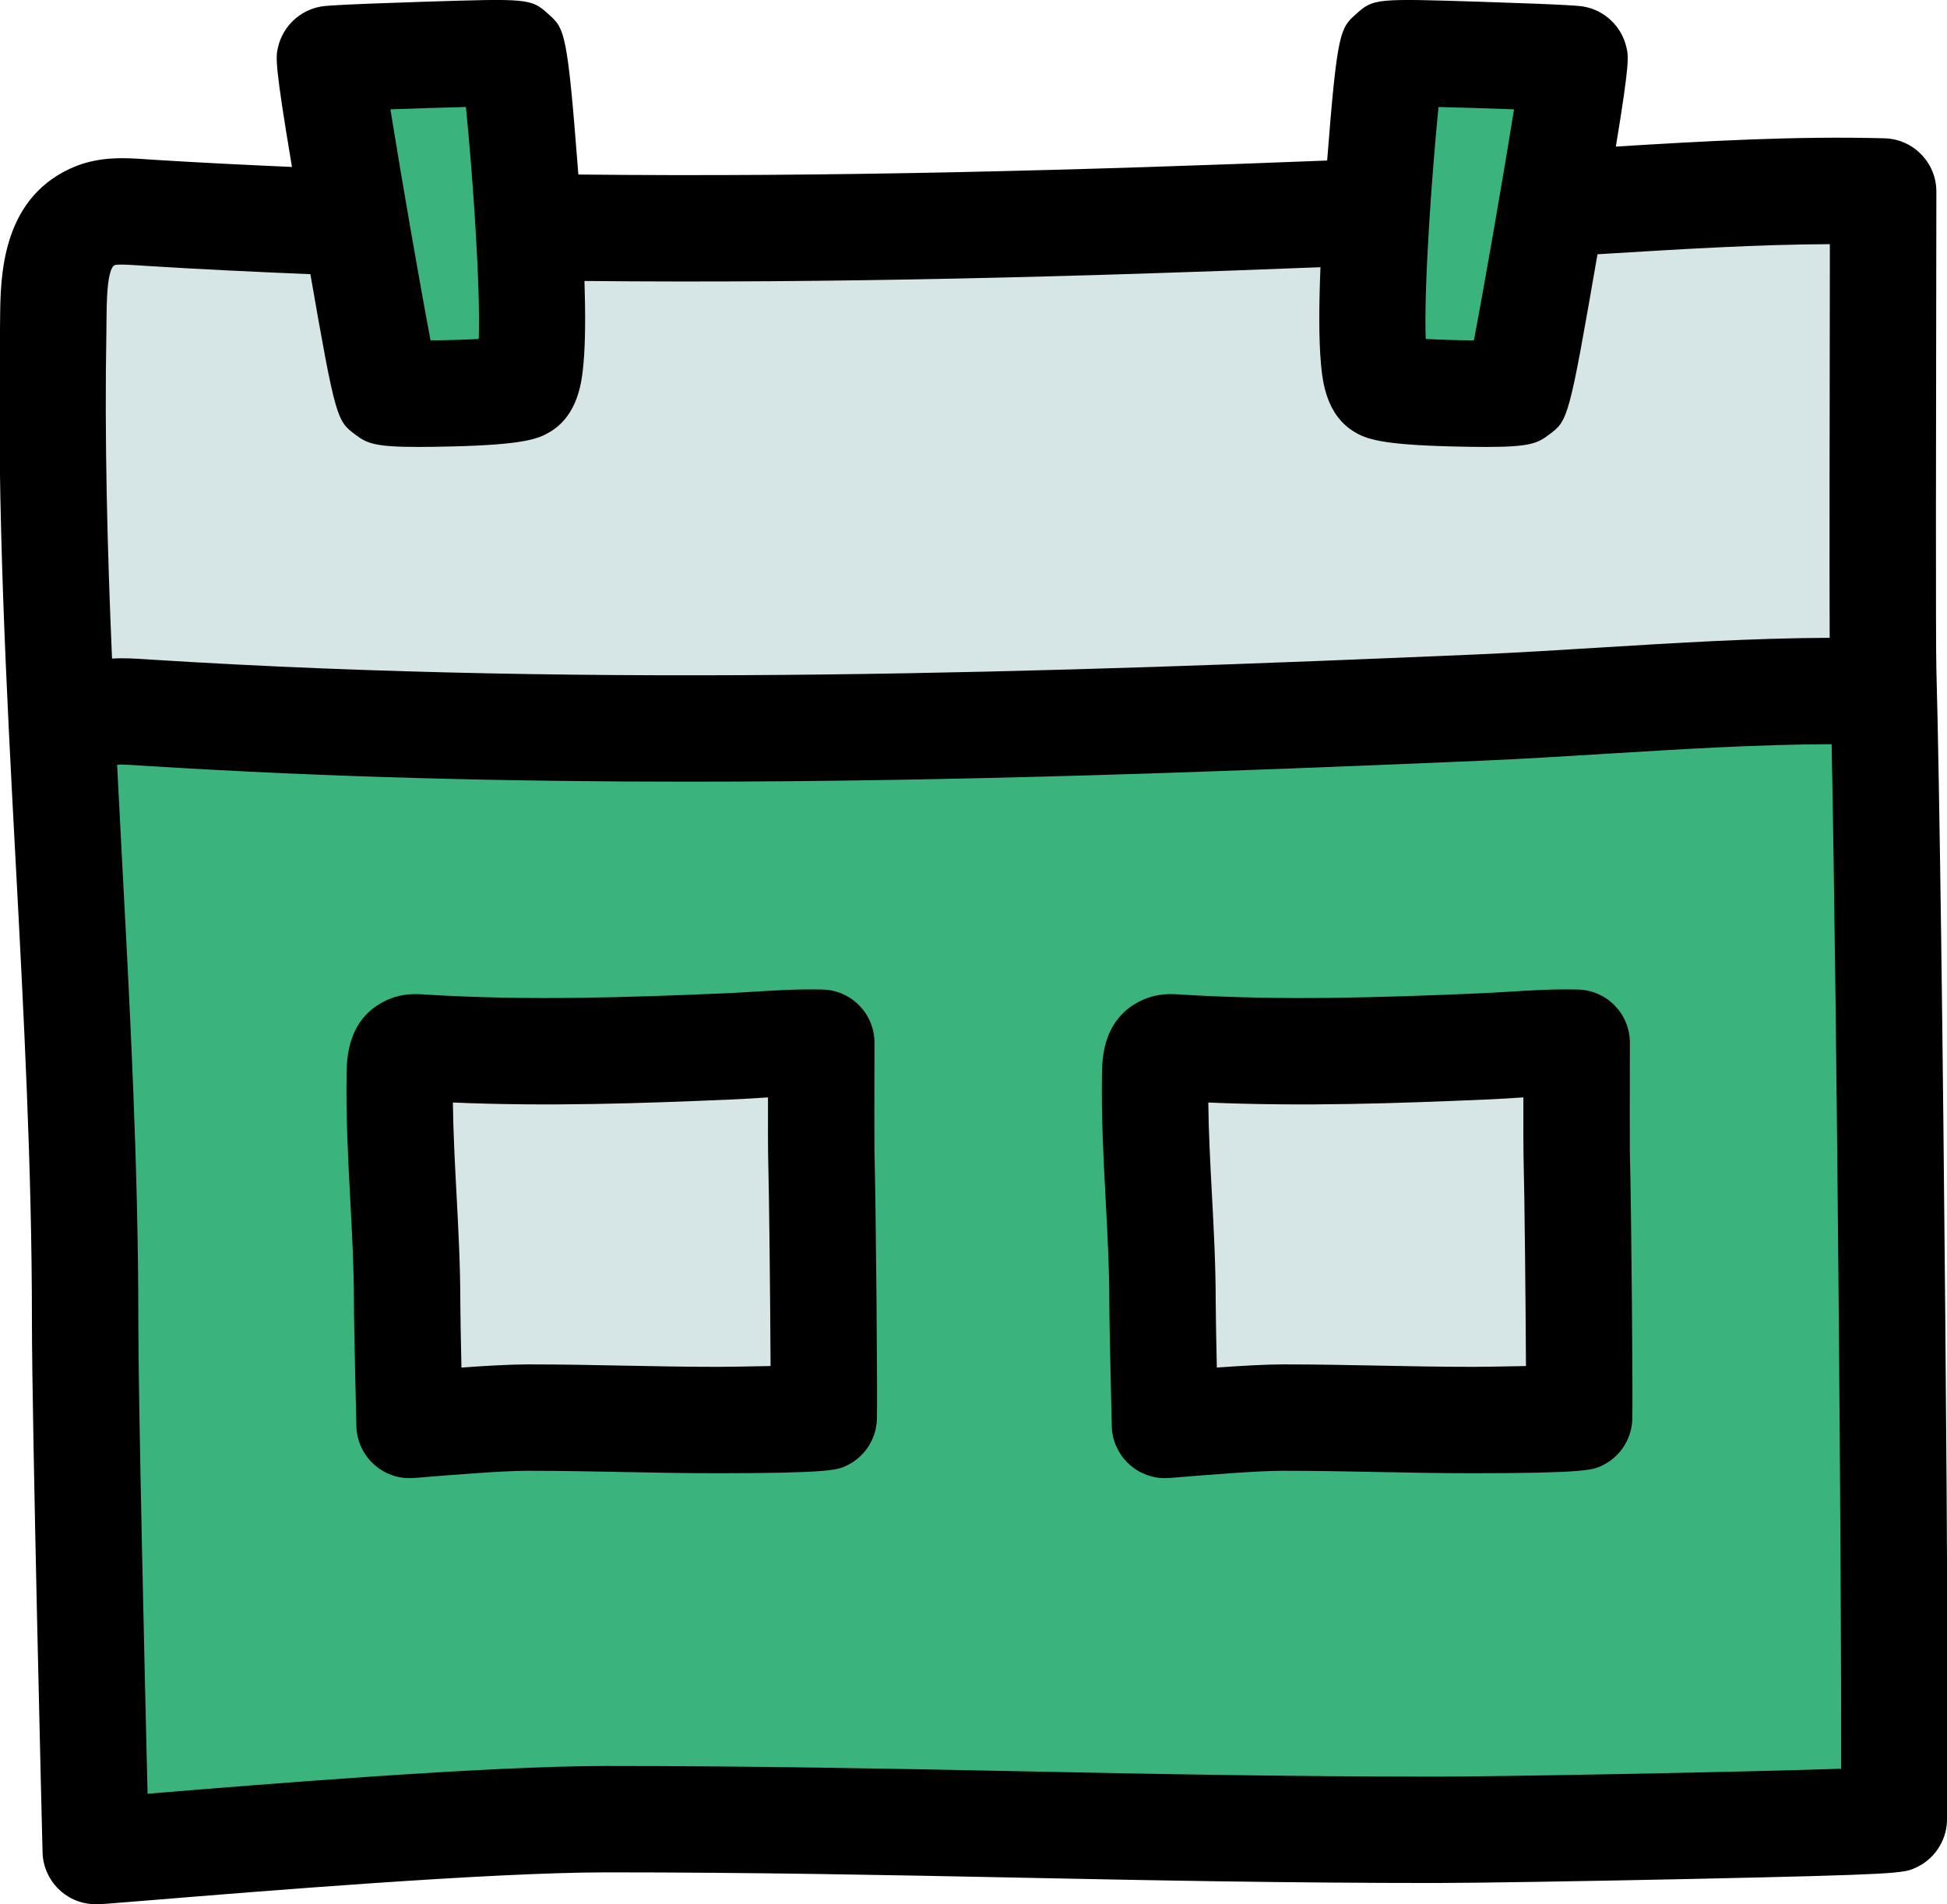 <?xml version="1.0" encoding="iso-8859-1"?>
<!-- Generator: Adobe Illustrator 22.1.0, SVG Export Plug-In . SVG Version: 6.00 Build 0)  -->
<svg version="1.1" id="Layer_1" xmlns="http://www.w3.org/2000/svg" xmlns:xlink="http://www.w3.org/1999/xlink" x="0px" y="0px"
	 viewBox="0 0 183 179" style="enable-background:new 0 0 183 179;" xml:space="preserve">
<path style="fill:#3AB37C;" d="M8.65,20.403c1.557-0.73,3.189-0.539,5.35-0.403c41.453,2.611,83.385,1.293,124.852-0.482
	C151.351,18.983,164.503,17.655,177,18c0,5-0.091,41.673,0,45c0.638,23.299,1.252,102.33,1,108c-0.748,0.33-36,1-43,1
	c-28,0-50-1-78-1c-14.512,0-47.172,3.041-48,3c0,0-1-40-1-50c0-30.954-3.559-62.028-3-93C5.066,27.324,4.74,22.236,8.65,20.403z"/>
<path style="fill:#D6E5E5;" d="M8.65,20.403c1.557-0.73,3.189-0.539,5.35-0.403c41.453,2.611,83.385,1.293,124.852-0.482
	C151.351,18.983,164.503,17.655,177,18c0,5-0.091,41.673,0,45c-10,2-114,9-171.34,1.944C5.14,53.623,4.796,42.305,5,31
	C5.066,27.324,4.74,22.236,8.65,20.403z"/>
<path style="fill:#D6E5E5;" d="M38.417,98.567c0.359-0.168,0.734-0.124,1.232-0.093c9.548,0.601,19.206,0.298,28.757-0.111
	c2.879-0.123,5.908-0.429,8.787-0.35c0,1.152-0.021,9.598,0,10.365c0.147,5.366,0.288,23.569,0.23,24.875
	c-0.172,0.076-8.292,0.23-9.904,0.23c-6.449,0-11.516-0.23-17.965-0.23c-3.343,0-10.865,0.7-11.056,0.691
	c0,0-0.23-9.213-0.23-11.516c0-7.13-0.82-14.287-0.691-21.42C37.591,100.16,37.516,98.989,38.417,98.567z"/>
<path style="fill:#D6E5E5;" d="M109.417,98.567c0.359-0.168,0.734-0.124,1.232-0.093c9.548,0.601,19.206,0.298,28.757-0.111
	c2.879-0.123,5.908-0.429,8.787-0.35c0,1.152-0.021,9.598,0,10.365c0.147,5.366,0.288,23.569,0.23,24.875
	c-0.172,0.076-8.292,0.23-9.904,0.23c-6.449,0-11.516-0.23-17.965-0.23c-3.343,0-10.865,0.7-11.056,0.691
	c0,0-0.23-9.213-0.23-11.516c0-7.13-0.82-14.287-0.691-21.42C108.591,100.16,108.516,98.989,109.417,98.567z"/>
<path d="M38.509,138.945c-0.083,0-0.159-0.003-0.254-0.007c-2.616-0.127-4.69-2.251-4.756-4.869
	c-0.01-0.379-0.232-9.302-0.232-11.641c0-3.171-0.168-6.323-0.345-9.66c-0.205-3.857-0.417-7.846-0.345-11.851l0.002-0.182
	c0.029-3.3,1.279-5.553,3.715-6.696l0.001,0c1.493-0.701,2.835-0.611,3.555-0.563l0.113,0.007
	c9.523,0.601,19.167,0.272,28.229-0.116c0.875-0.038,1.766-0.093,2.661-0.148c2.106-0.13,4.29-0.264,6.478-0.204
	c2.707,0.075,4.862,2.291,4.862,4.998l-0.003,1.764c-0.004,2.354-0.014,7.865,0.001,8.463c0.146,5.366,0.295,23.706,0.228,25.232
	c-0.084,1.904-1.243,3.595-2.989,4.36c-0.73,0.32-1.485,0.65-11.91,0.65c-3.274,0-6.228-0.059-9.083-0.116
	c-2.807-0.056-5.708-0.114-8.883-0.114c-2.362,0-7.347,0.409-9.475,0.584C39.059,138.92,38.752,138.945,38.509,138.945z
	 M42.568,103.635c0.031,2.809,0.182,5.642,0.339,8.602c0.177,3.32,0.359,6.753,0.359,10.19c0,1.054,0.052,3.666,0.105,6.122
	c2.193-0.157,4.574-0.297,6.181-0.297c3.274,0,6.228,0.059,9.083,0.116c2.807,0.056,5.708,0.114,8.883,0.114
	c0.827,0,2.906-0.034,4.908-0.076c-0.031-6.028-0.13-16.141-0.232-19.894c-0.012-0.417-0.014-2.271-0.01-5.357
	c-0.236,0.014-0.476,0.029-0.716,0.044c-0.958,0.059-1.911,0.118-2.849,0.158C60.296,103.714,51.48,104.021,42.568,103.635z"/>
<path d="M109.509,138.945c-0.083,0-0.159-0.003-0.254-0.007c-2.616-0.127-4.69-2.251-4.756-4.869
	c-0.01-0.379-0.232-9.302-0.232-11.641c0-3.171-0.168-6.323-0.345-9.66c-0.205-3.857-0.417-7.846-0.345-11.851l0.002-0.182
	c0.029-3.3,1.279-5.553,3.715-6.696l0.001,0c1.493-0.701,2.835-0.611,3.555-0.563l0.113,0.007
	c9.523,0.601,19.167,0.272,28.229-0.116c0.875-0.038,1.766-0.093,2.661-0.148c2.105-0.13,4.289-0.264,6.478-0.204
	c2.707,0.075,4.862,2.291,4.862,4.998l-0.003,1.764c-0.004,2.354-0.014,7.865,0.001,8.463c0.146,5.366,0.295,23.706,0.228,25.232
	c-0.084,1.904-1.243,3.595-2.989,4.36c-0.73,0.32-1.485,0.65-11.91,0.65c-3.274,0-6.228-0.059-9.083-0.116
	c-2.807-0.056-5.708-0.114-8.883-0.114c-2.362,0-7.347,0.409-9.475,0.584C110.059,138.92,109.752,138.945,109.509,138.945z
	 M113.568,103.635c0.031,2.809,0.182,5.642,0.339,8.602c0.177,3.32,0.359,6.753,0.359,10.19c0,1.054,0.052,3.666,0.105,6.122
	c2.193-0.157,4.574-0.297,6.181-0.297c3.274,0,6.228,0.059,9.083,0.116c2.807,0.056,5.708,0.114,8.883,0.114
	c0.827,0,2.906-0.034,4.908-0.076c-0.031-6.028-0.13-16.141-0.232-19.894c-0.012-0.417-0.014-2.271-0.01-5.357
	c-0.236,0.014-0.476,0.029-0.716,0.044c-0.958,0.059-1.911,0.118-2.849,0.158C131.296,103.714,122.481,104.021,113.568,103.635z"/>
<path style="fill:#3AB37C;" d="M130.799,5.04c-0.226,0.202-3.251,29.866-0.926,31.27c1.256,0.758,12.377,0.806,12.718,0.551
	c0.366-0.274,5.746-31.256,5.391-31.319C147.234,5.409,131.017,4.846,130.799,5.04z"/>
<path style="fill:#3AB37C;" d="M48.201,5.04c0.226,0.202,3.251,29.866,0.926,31.27c-1.256,0.758-12.377,0.806-12.718,0.551
	c-0.366-0.274-5.746-31.256-5.391-31.319C31.766,5.409,47.983,4.846,48.201,5.04z"/>
<path d="M182,62.86c-0.07-2.49-0.03-25.09-0.01-37.23C182,21.95,182,19.15,182,18c0-2.71-2.16-4.92-4.86-5
	c-8.332-0.228-16.922,0.265-25.264,0.778c1.313-7.983,1.197-8.473,0.982-9.375c-0.461-1.938-2.041-3.437-4.003-3.784
	c-0.272-0.048-0.996-0.176-9.505-0.447c-10.044-0.322-10.249-0.327-11.886,1.144c-1.501,1.34-1.772,1.599-2.724,13.774
	c-22.906,0.906-46.526,1.573-70.379,1.315c-0.004-0.051-0.008-0.104-0.012-0.155C53.322,2.927,53.083,2.696,51.535,1.315
	c-1.637-1.471-1.84-1.464-11.886-1.144c-8.509,0.271-9.232,0.399-9.508,0.448c-1.961,0.349-3.539,1.846-4,3.784
	c-0.231,0.969-0.347,1.463,1.301,11.289c-4.377-0.191-8.755-0.408-13.132-0.682l-0.54-0.04c-0.73-0.05-1.5-0.1-2.29-0.1
	c-1.56,0-3.23,0.2-4.95,1.01C0.11,18.89,0.04,26.1,0.01,29.97L0,30.91c-0.3,16.8,0.6,33.81,1.48,50.26C2.23,95.24,3,109.79,3,124
	c0,9.95,0.96,48.49,1,50.12c0.07,2.62,2.14,4.75,4.76,4.87C8.85,179,8.92,179,9.02,179c0.42,0,1.26-0.06,5.48-0.41
	C23.94,177.82,46.06,176,57,176c13.95,0,26.63,0.25,38.9,0.5c12.32,0.25,25.05,0.5,39.1,0.5c3.51,0,14.03-0.17,23.95-0.38
	c19.64-0.42,19.92-0.54,21.07-1.04c1.74-0.77,2.89-2.46,2.98-4.36C183.27,165.05,182.62,85.39,182,62.86z M135.207,10.056
	c2.146,0.054,4.802,0.137,7.099,0.22c-0.982,6.135-2.754,16.354-3.773,21.722c-1.466-0.014-3.148-0.059-4.529-0.136
	C133.825,26.826,134.598,16.146,135.207,10.056z M43.793,10.056c0.609,6.09,1.382,16.77,1.204,21.806
	c-1.381,0.077-3.062,0.122-4.529,0.136c-1.02-5.367-2.791-15.587-3.773-21.722C38.991,10.193,41.646,10.109,43.793,10.056z
	 M10,31.09l0.01-1.03c0.01-0.72,0.01-1.92,0.11-2.98c0.1-1.06,0.29-1.98,0.65-2.15c0.1-0.04,0.32-0.06,0.62-0.06
	c0.5,0,1.19,0.05,1.71,0.08l0.59,0.04c5.163,0.323,10.325,0.571,15.483,0.781c2.379,13.69,2.507,13.795,4.237,15.091
	c1.072,0.803,1.77,1.15,5.903,1.15c0.901,0,1.968-0.017,3.236-0.048c6.654-0.167,8.04-0.697,9.16-1.373
	c2.687-1.622,2.986-4.847,3.131-6.396c0.188-2.023,0.19-4.805,0.094-7.784c23.463,0.237,46.666-0.407,69.178-1.293
	c-0.14,3.458-0.168,6.764,0.047,9.077c0.145,1.55,0.444,4.775,3.132,6.396c1.119,0.676,2.505,1.206,9.159,1.373
	c1.269,0.032,2.335,0.048,3.236,0.048c4.134,0,4.831-0.347,5.903-1.15c1.806-1.353,1.865-1.399,4.561-16.961
	c0.329-0.021,0.663-0.04,0.989-0.061c6.9-0.42,13.99-0.86,20.85-0.89v2.66c-0.024,13.532-0.042,27.911-0.017,34.343
	c-7.14,0.031-14.389,0.472-21.446,0.909c-3.93,0.243-7.993,0.494-11.89,0.661c-39.782,1.703-82.151,3.145-124.323,0.487
	l-0.547-0.036c-1.02-0.068-2.106-0.135-3.236-0.069C10.09,51.633,9.814,41.287,10,31.09z M173.05,166.26
	c-9.59,0.32-32.1,0.74-38.05,0.74c-13.95,0-26.63-0.25-38.9-0.5C83.78,166.25,71.05,166,57,166c-11.28,0-32.68,1.75-43.13,2.61
	C13.6,157.41,13,131.65,13,124c0-14.48-0.78-29.16-1.54-43.36c-0.153-2.901-0.306-5.823-0.454-8.753
	c0.462-0.043,1.417,0.02,2.096,0.065l0.584,0.038c17.043,1.073,34.083,1.486,50.963,1.486c25.368,0,50.367-0.934,74.417-1.963
	c3.99-0.171,8.103-0.425,12.079-0.671c6.956-0.43,14.1-0.864,21.012-0.89C172.663,95.398,173.095,149.845,173.05,166.26z"/>
</svg>
